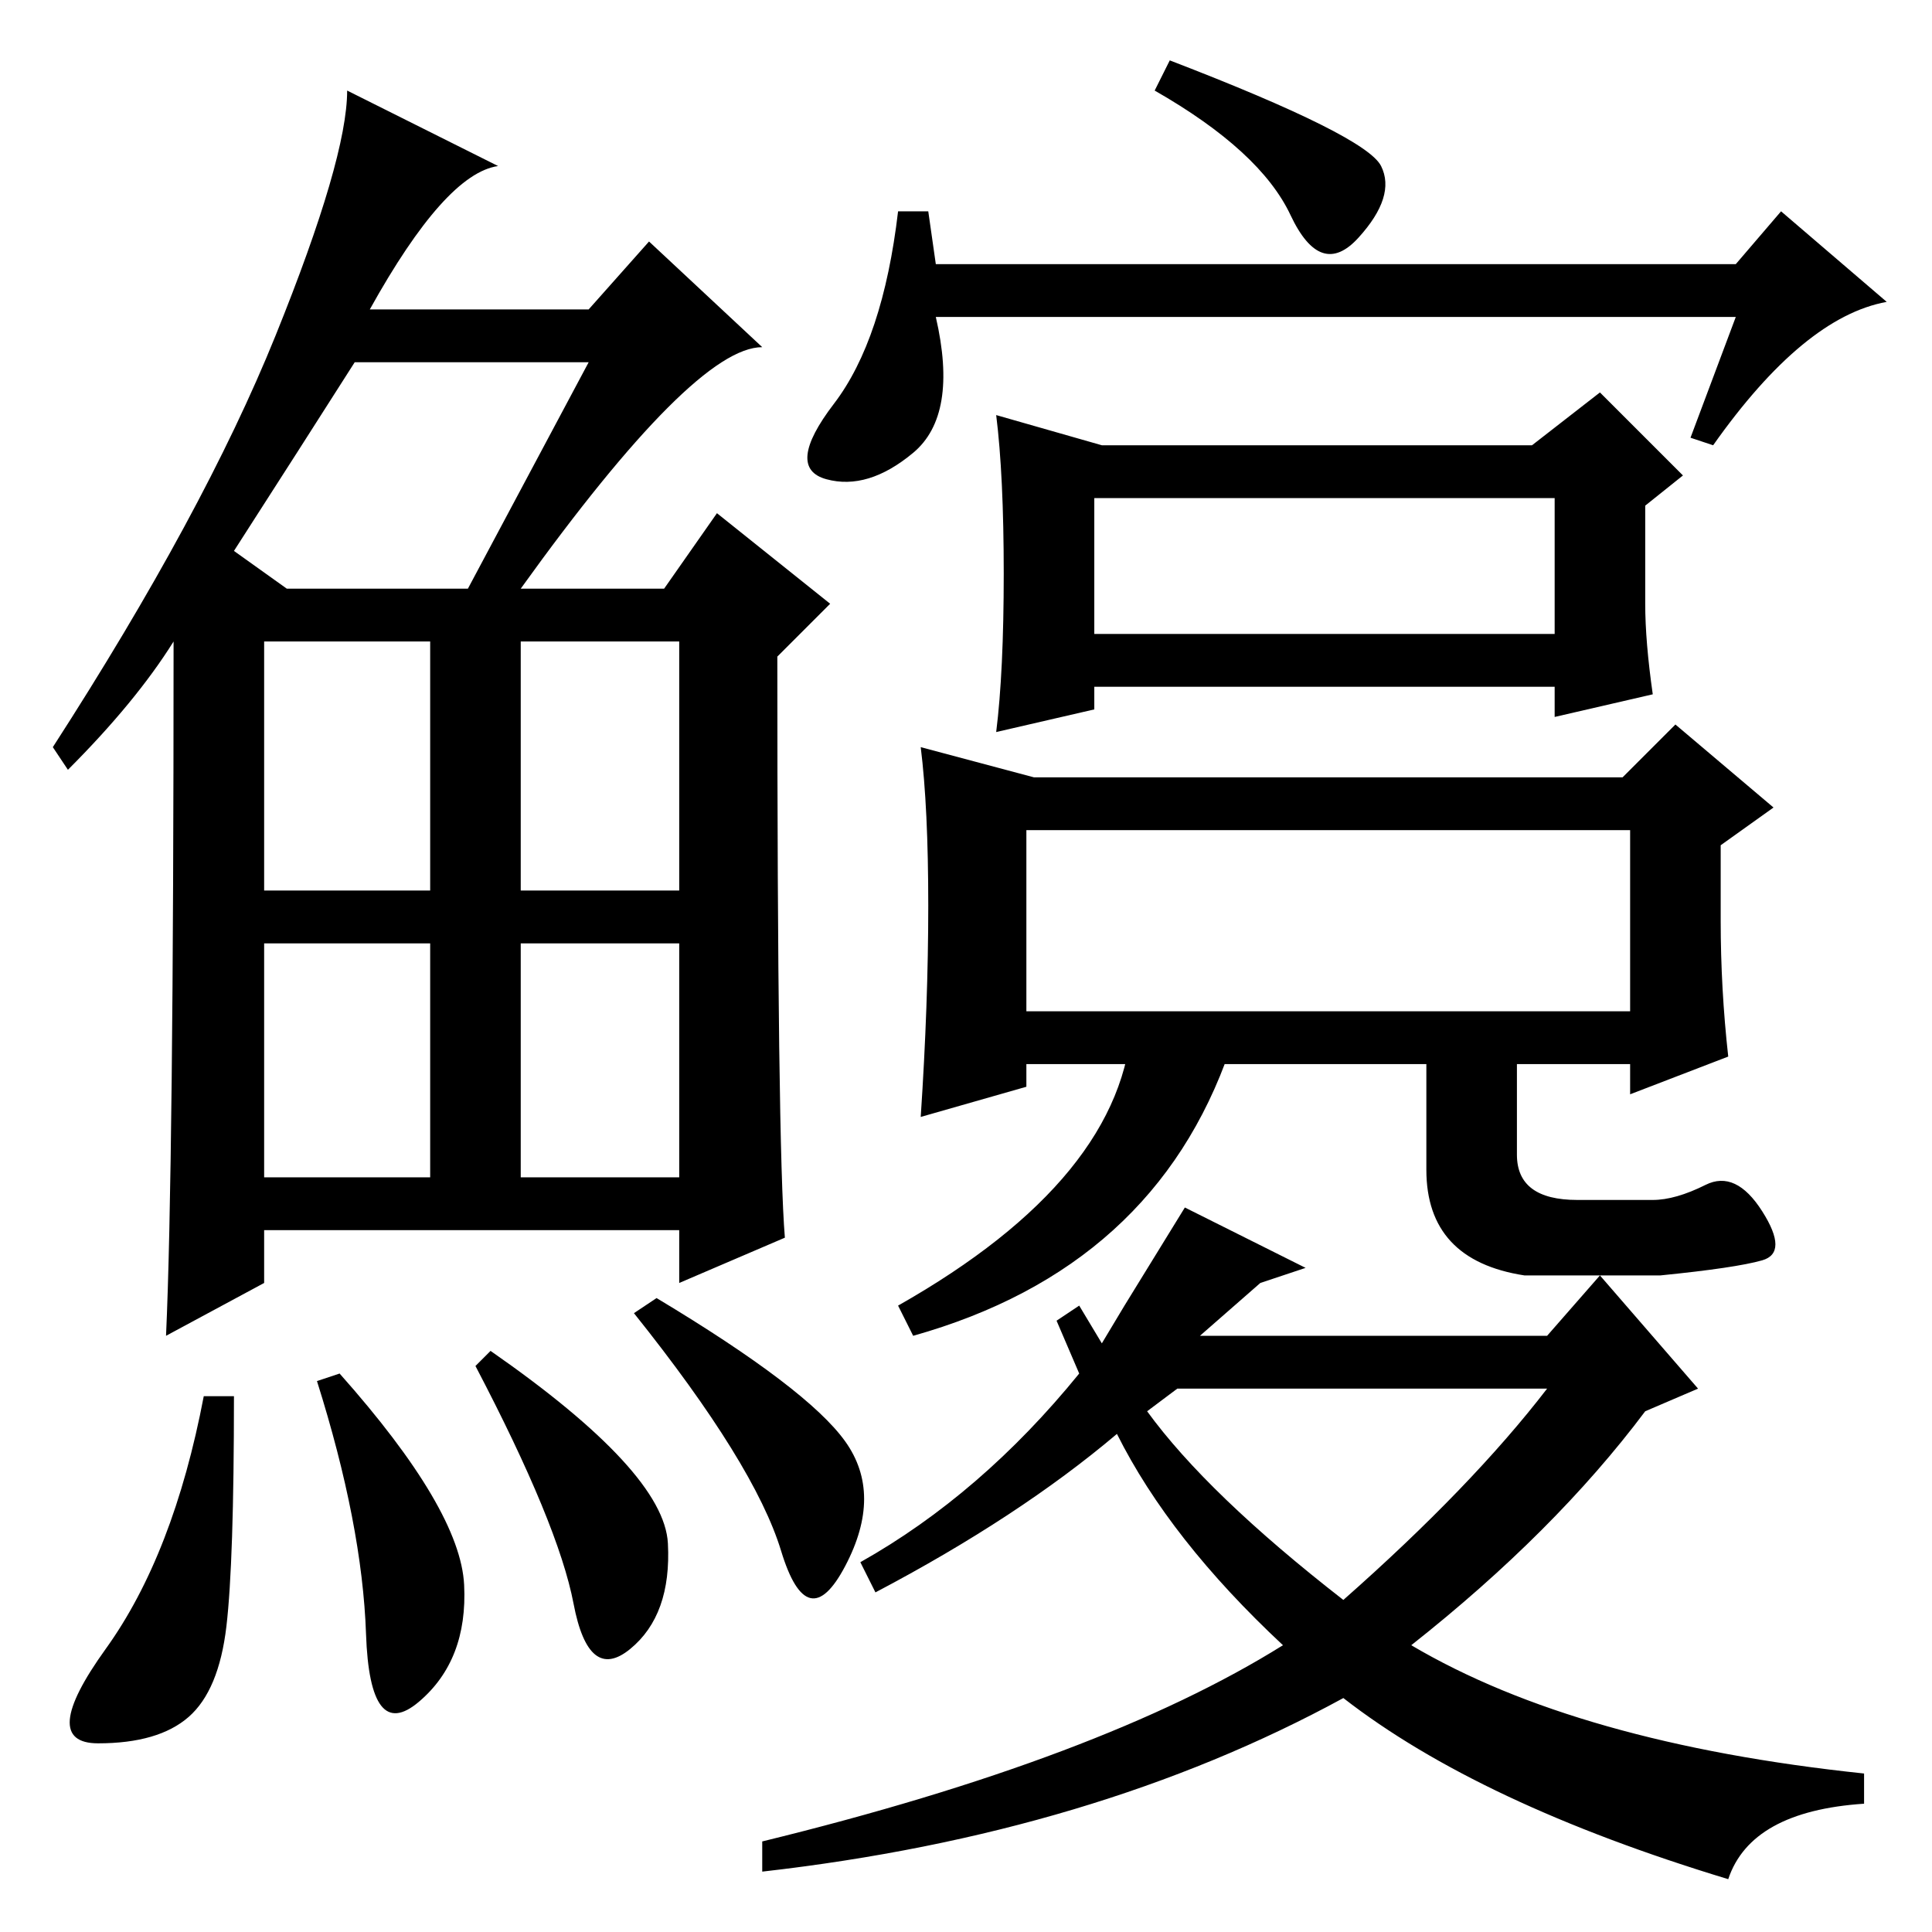 <?xml version="1.0" standalone="no"?>
<!DOCTYPE svg PUBLIC "-//W3C//DTD SVG 1.1//EN" "http://www.w3.org/Graphics/SVG/1.1/DTD/svg11.dtd" >
<svg xmlns="http://www.w3.org/2000/svg" xmlns:xlink="http://www.w3.org/1999/xlink" version="1.1" viewBox="0 -36 256 256">
  <g transform="matrix(1 0 0 -1 0 220)">
   <path fill="currentColor"
d="M69 178h19l7 10l15 -12l-7 -7q0 -65 1 -77l-14 -6v7h-55v-7l-13 -7q1 22 1 92q-5 -8 -14 -17l-2 3q20 31 29.5 54.5t9.5 32.5l20 -10q-7 -1 -17 -19h29l8 9l15 -14q-9 0 -32 -32zM31 183l7 -5h24l16 30h-31q-7 -11 -16 -25zM35 138h22v33h-22v-33zM69 138h21v33h-21v-33z
M35 100h22v31h-22v-31zM69 100h21v31h-21v-31zM30 40.5q-1 -8.5 -5 -12t-12 -3.5t1 12.5t13 33.5h4q0 -22 -1 -30.5zM45 74q16 -18 16.5 -28t-6 -15.5t-7 9t-6.5 33.5zM65 77q23 -16 23.5 -25.5t-5 -14t-7.5 6t-13 31.5zM87 84q20 -12 25 -19t0 -16.5t-8.5 2t-19.5 31.5z
M227 197l-3 1l6 16h-106q3 -13 -3 -18t-11.5 -3.5t1 10t8.5 25.5h4l1 -7h106l6 7l14 -12q-11 -2 -23 -19zM155 248q26 -10 28 -14t-3 -9.5t-9 3t-18 16.5zM145 172h61v18h-61v-18zM146 197h57l9 7l11 -11l-5 -4v-13q0 -5 1 -12l-13 -3v4h-61v-3l-13 -3q1 8 1 21t-1 21z
M136 122h80v24h-80v-24zM137 153h78l7 7l13 -11l-7 -5v-10q0 -9 1 -18l-13 -5v4h-80v-3l-14 -4q1 15 1 28t-1 21zM163 117q-10 -29 -42 -38l-2 4q30 17 31 38zM152 69q8 -11 26 -25q17 15 27 28h-49zM167 86l-8 -7h46l7 8l13 -15l-7 -3q-12 -16 -31 -31q22 -13 60 -17v-4
q-15 -1 -18 -10q-33 10 -51 24q-33 -18 -77 -23v4q45 11 69 26q-15 14 -22 28q-13 -11 -32 -21l-2 4q16 9 29 25l-3 7l3 2l3 -5l3 5l8 13l16 -8zM201 120v-10v-7q0 -6 8 -6h10q3 0 7 2t7.5 -3.5t0 -6.5t-13.5 -2h-18q-13 2 -13 14v19h12z" />
  </g>

</svg>
